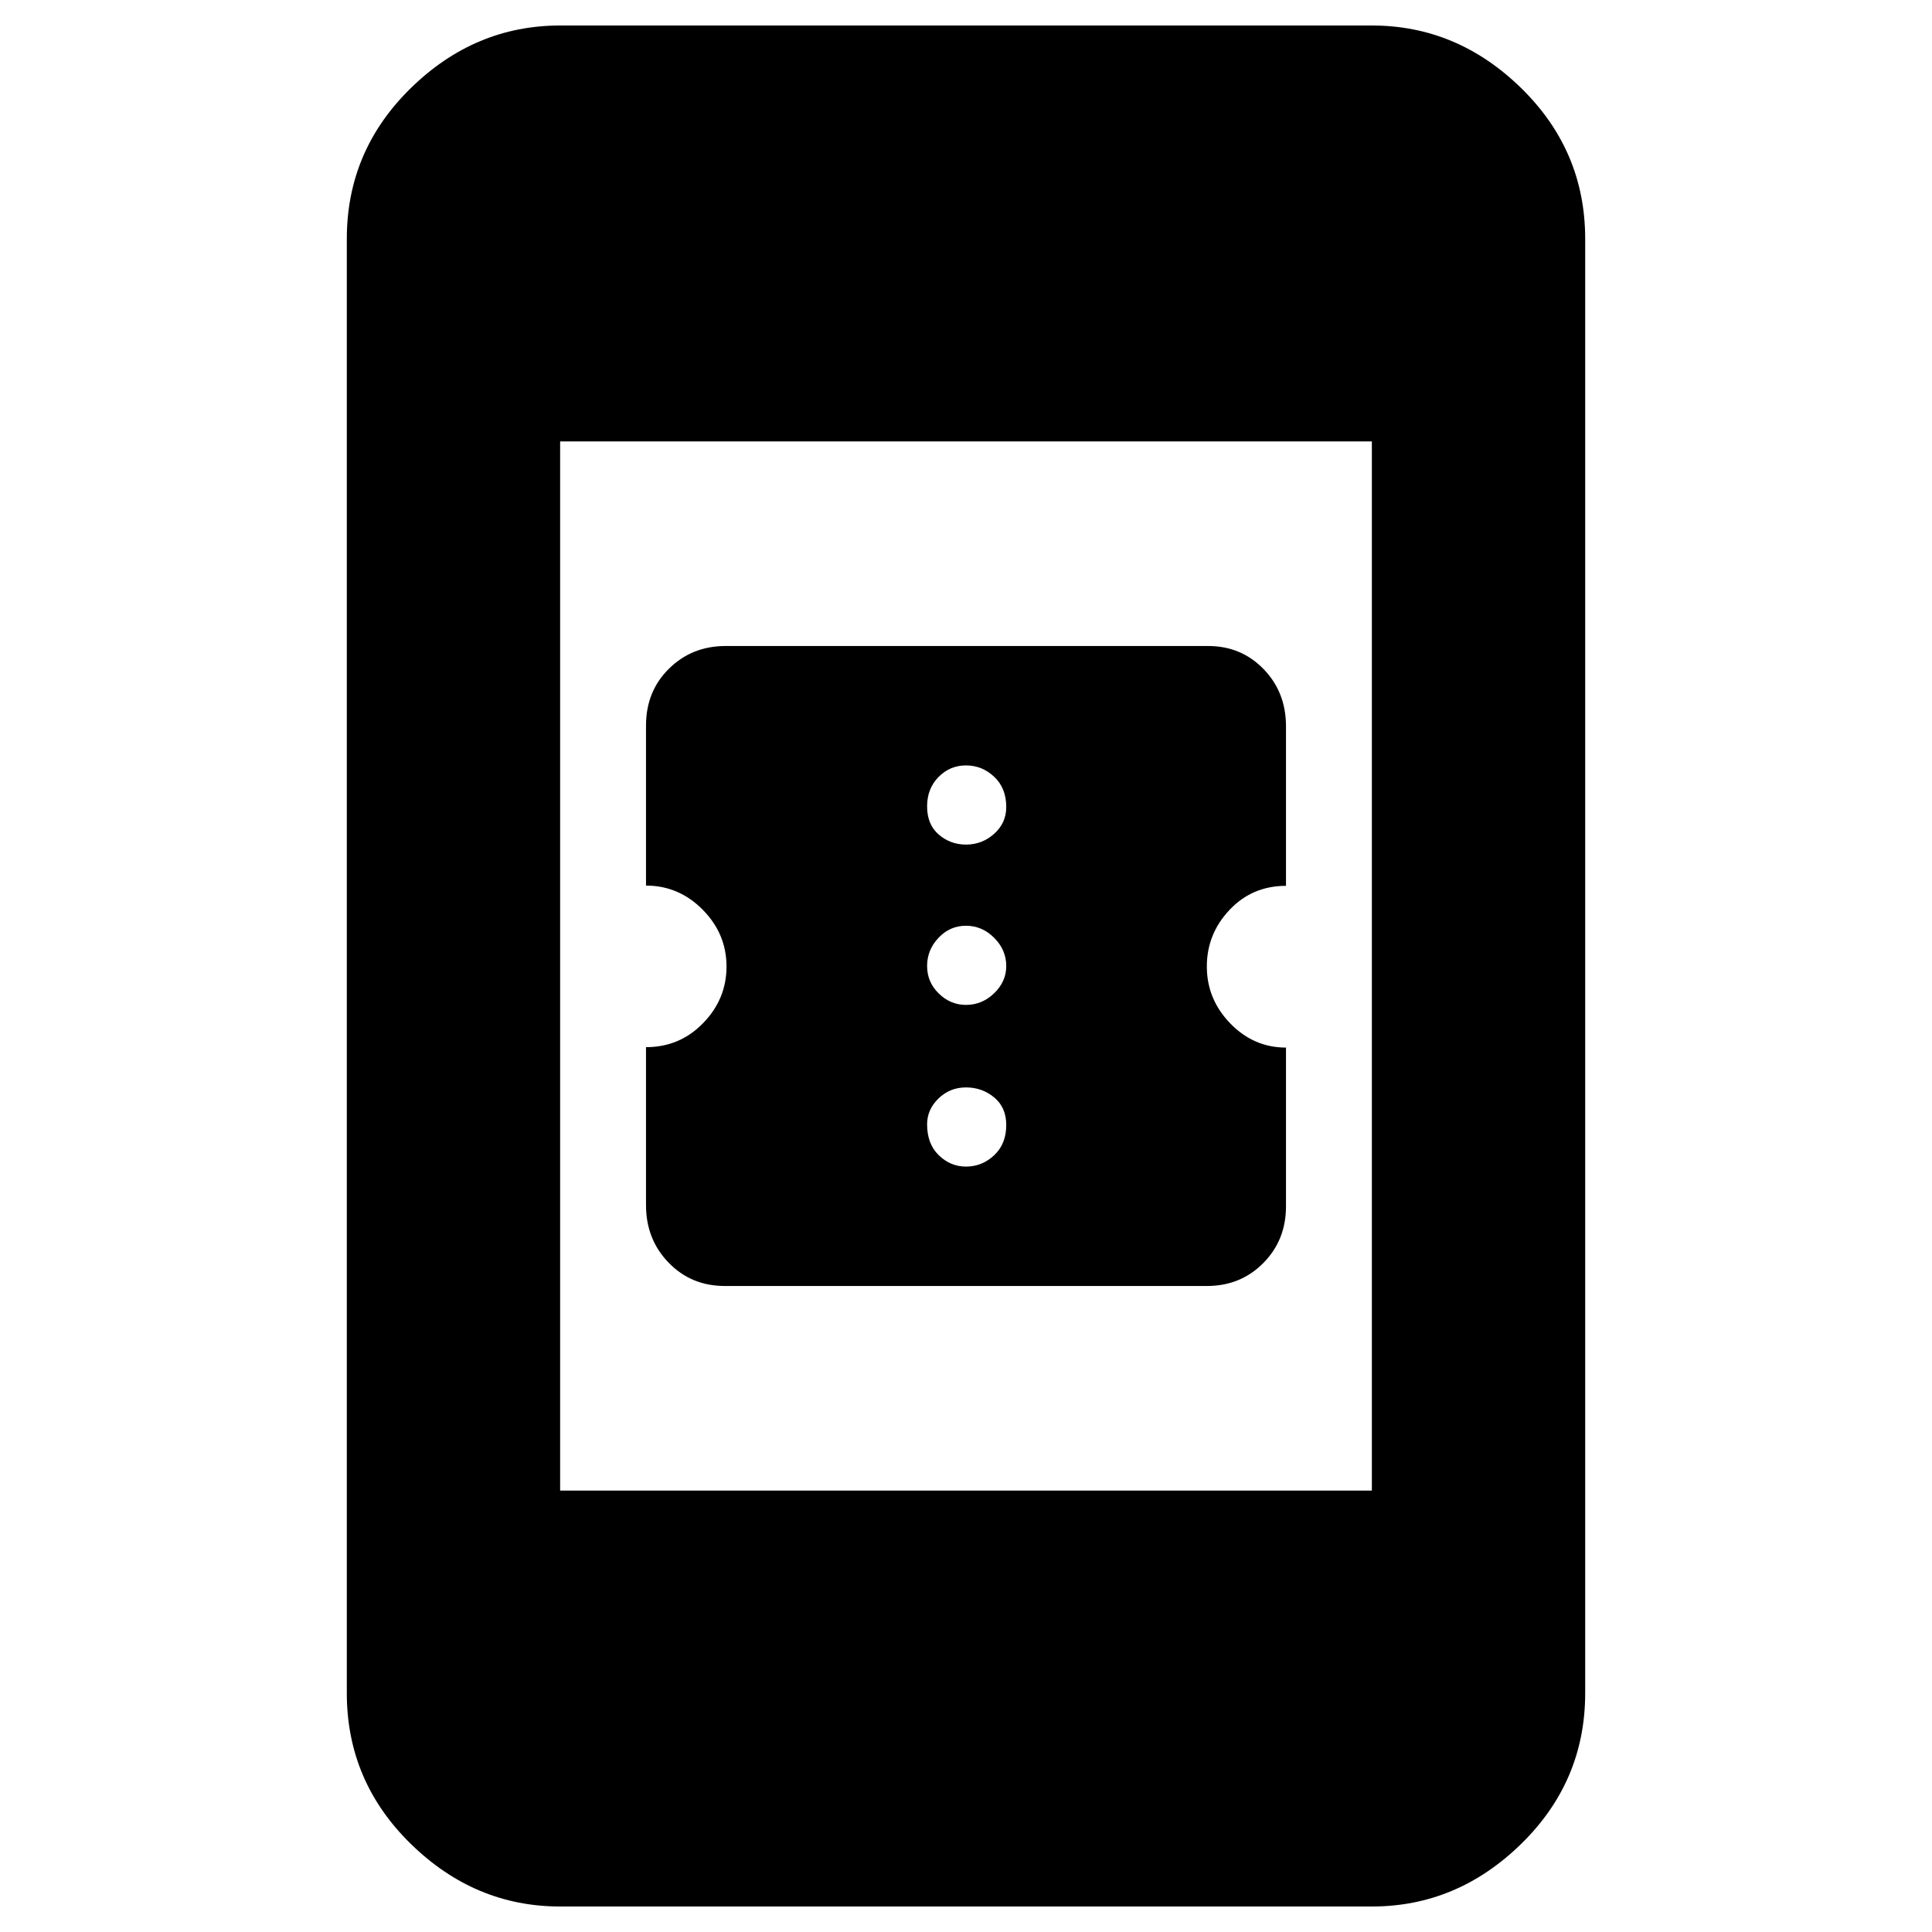 <svg xmlns="http://www.w3.org/2000/svg" height="40" viewBox="0 -960 960 960" width="40"><path d="M360.12-321q-16.69 0-27.9-11.6Q321-344.19 321-361.16v-78.51q16.76 0 28.38-11.95Q361-463.56 361-479.75q0-16.24-11.83-28.22-11.84-11.99-28.17-11.99v-79.52q0-17.01 11.41-28.26Q343.81-639 360.52-639h239.8q16.42 0 27.55 11.47Q639-616.06 639-599.11v79.28q-16.76 0-28.05 11.95-11.28 11.94-11.28 28.13 0 16.27 11.64 28.28 11.64 12.01 27.69 12.01v78.92q0 16.77-11.29 28.16Q616.42-321 599.73-321H360.12ZM480-380.33q8 0 14-5.64 6-5.63 6-15.03 0-8.73-6-13.7-6-4.97-14-4.97t-13.67 5.5q-5.66 5.5-5.66 12.84 0 9.73 5.8 15.36 5.8 5.64 13.53 5.64Zm0-80.34q8 0 14-5.8t6-13.53q0-8-6-14t-14-6q-8 0-13.67 6-5.66 6-5.66 14t5.8 13.67q5.8 5.66 13.53 5.66Zm0-79.66q8 0 14-5.37t6-13.3q0-9.4-6-15.03-6-5.64-14-5.64t-13.67 5.77q-5.66 5.77-5.66 14.57 0 9.06 5.8 14.03 5.8 4.97 13.53 4.97ZM278.33-12.67q-42.39 0-74.19-31.1-31.81-31.11-31.81-74.9v-722.66q0-43.8 31.81-74.9 31.8-31.1 74.19-31.1h403.34q42.39 0 74.19 31.1 31.81 31.1 31.81 74.9v722.66q0 43.79-31.81 74.9-31.8 31.1-74.19 31.1H278.33Zm0-206.66h403.34v-521.34H278.33v521.34Z"/></svg>